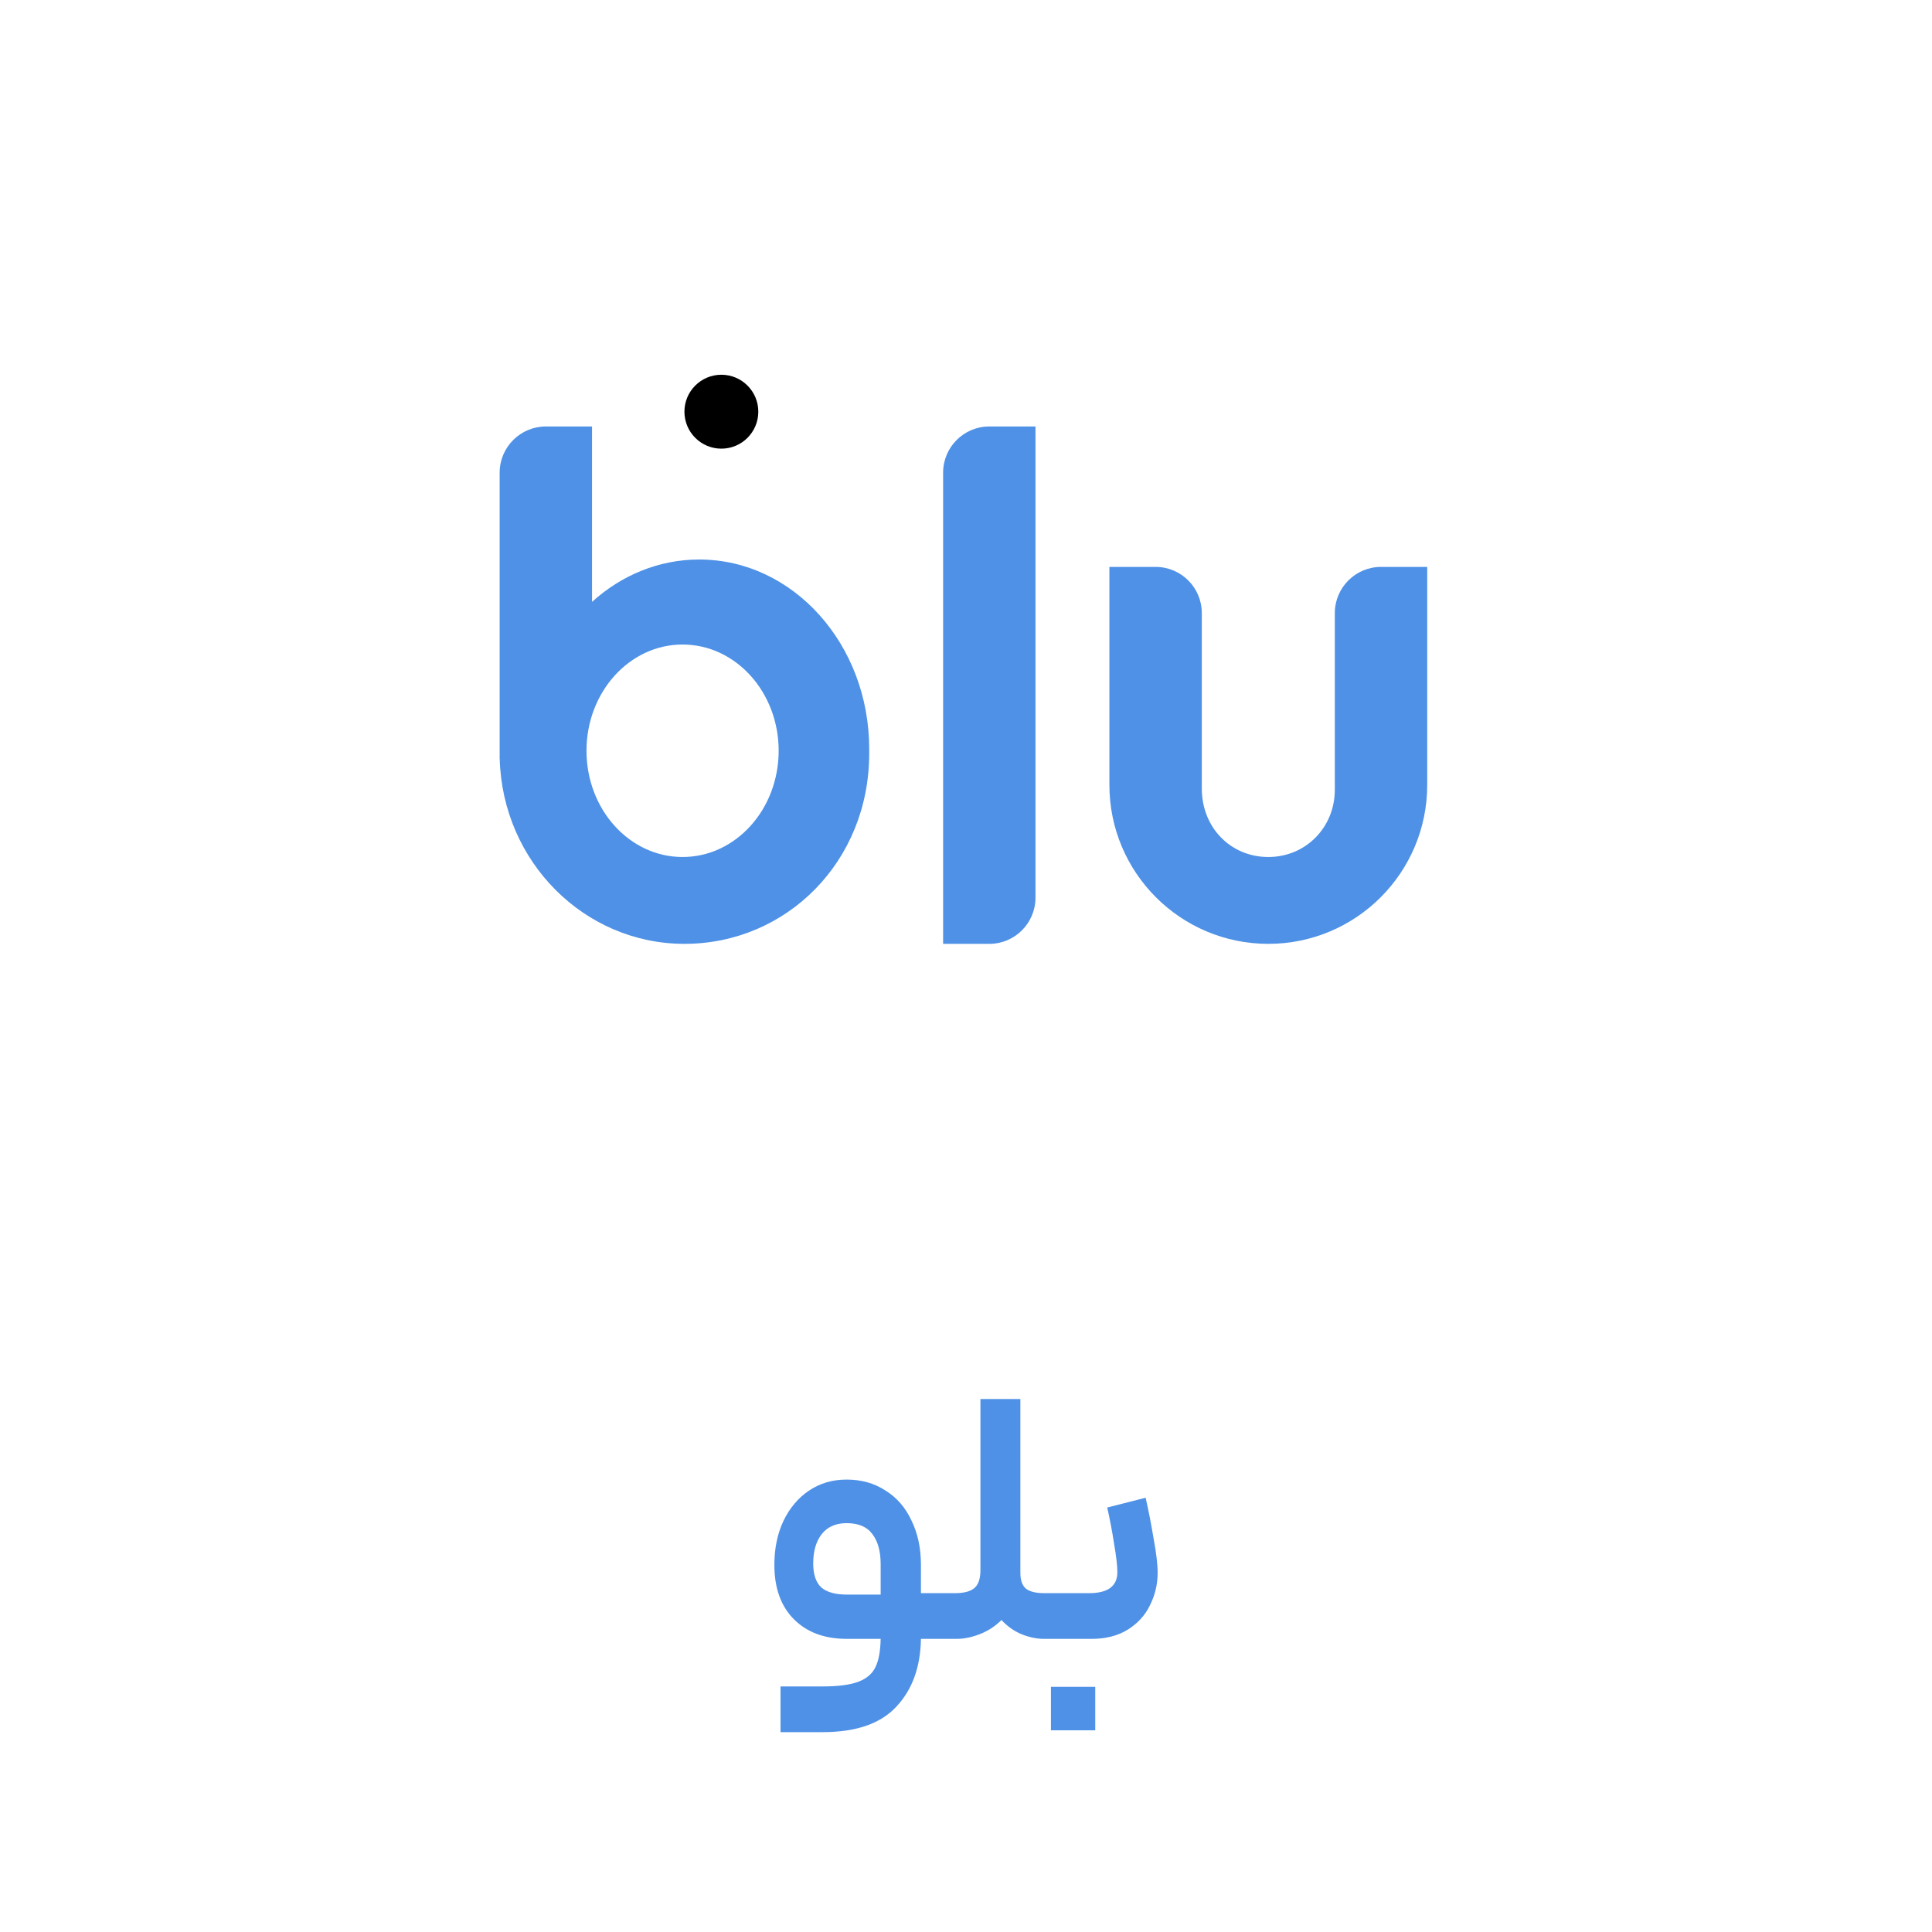<svg width="58" height="58" viewBox="0 0 58 58" fill="none" xmlns="http://www.w3.org/2000/svg">
<path d="M21.656 13.469C22.269 13.469 22.765 12.972 22.765 12.359C22.765 11.747 22.269 11.25 21.656 11.25C21.043 11.25 20.547 11.747 20.547 12.359C20.547 12.972 21.043 13.469 21.656 13.469Z" fill="black"/>
<path d="M36.079 18.406V23.675C36.079 24.84 36.942 25.728 38.076 25.728C39.198 25.728 40.072 24.84 40.072 23.709L40.072 18.406C40.073 17.64 40.693 17.019 41.459 17.019H42.846V23.564C42.846 26.199 40.71 28.335 38.076 28.335C35.441 28.335 33.305 26.199 33.305 23.564V17.019H34.692C35.458 17.019 36.079 17.64 36.079 18.406Z" fill="#4E91E6"/>
<path fill-rule="evenodd" clip-rule="evenodd" d="M29.699 12.803H31.086V26.948C31.086 27.714 30.465 28.335 29.699 28.335H28.313V14.19C28.313 13.424 28.934 12.803 29.699 12.803Z" fill="#4E91E6"/>
<path d="M17.773 12.803L17.773 18.069C18.651 17.274 19.771 16.797 20.991 16.797C23.809 16.797 26.094 19.343 26.094 22.483C26.094 22.506 26.094 22.53 26.094 22.554C26.094 22.577 26.094 22.599 26.094 22.621C26.094 25.866 23.61 28.335 20.547 28.335C17.538 28.335 15.088 25.866 15.002 22.788L15 22.788V14.19C15 13.419 15.628 12.803 16.387 12.803H17.773ZM20.491 19.349C18.898 19.349 17.607 20.777 17.607 22.538C17.607 24.3 18.898 25.728 20.491 25.728C22.085 25.728 23.376 24.3 23.376 22.538C23.376 20.777 22.085 19.349 20.491 19.349Z" fill="#4E91E6"/>
<path d="M30.632 47.218C30.632 47.443 30.689 47.603 30.805 47.697C30.922 47.784 31.103 47.828 31.35 47.828H32.694C33.26 47.828 33.544 47.617 33.544 47.196C33.544 47.008 33.511 46.724 33.446 46.347C33.388 45.969 33.319 45.605 33.239 45.257L34.393 44.963C34.48 45.348 34.561 45.759 34.633 46.194C34.713 46.623 34.753 46.964 34.753 47.218C34.753 47.559 34.677 47.883 34.524 48.188C34.379 48.492 34.153 48.739 33.848 48.928C33.551 49.109 33.191 49.2 32.77 49.2H31.35C31.125 49.2 30.896 49.153 30.664 49.059C30.439 48.964 30.239 48.822 30.065 48.634C29.876 48.823 29.658 48.964 29.411 49.059C29.171 49.153 28.939 49.2 28.714 49.2H27.647C27.633 50.05 27.386 50.729 26.907 51.237C26.435 51.746 25.698 52 24.696 52H23.432V50.628H24.696C25.168 50.628 25.527 50.58 25.774 50.485C26.021 50.391 26.192 50.242 26.286 50.039C26.38 49.843 26.431 49.563 26.438 49.2H25.425C24.757 49.2 24.227 49.005 23.835 48.612C23.443 48.22 23.247 47.675 23.247 46.978C23.247 46.485 23.338 46.045 23.519 45.66C23.708 45.268 23.966 44.963 24.293 44.745C24.619 44.527 24.994 44.418 25.415 44.418C25.858 44.418 26.246 44.527 26.58 44.745C26.921 44.956 27.183 45.257 27.364 45.649C27.553 46.034 27.647 46.477 27.647 46.978V47.828H28.671C28.925 47.828 29.114 47.781 29.237 47.687C29.368 47.585 29.433 47.403 29.433 47.142V42H30.632V47.218ZM32.88 51.945H31.55V50.639H32.88V51.945ZM25.415 45.726C25.088 45.726 24.837 45.838 24.663 46.063C24.496 46.281 24.413 46.572 24.413 46.935C24.413 47.261 24.492 47.501 24.652 47.653C24.819 47.799 25.077 47.871 25.425 47.871H26.438V46.956C26.438 46.572 26.355 46.27 26.188 46.053C26.029 45.835 25.77 45.726 25.415 45.726Z" fill="#4E91E6"/>
</svg>
